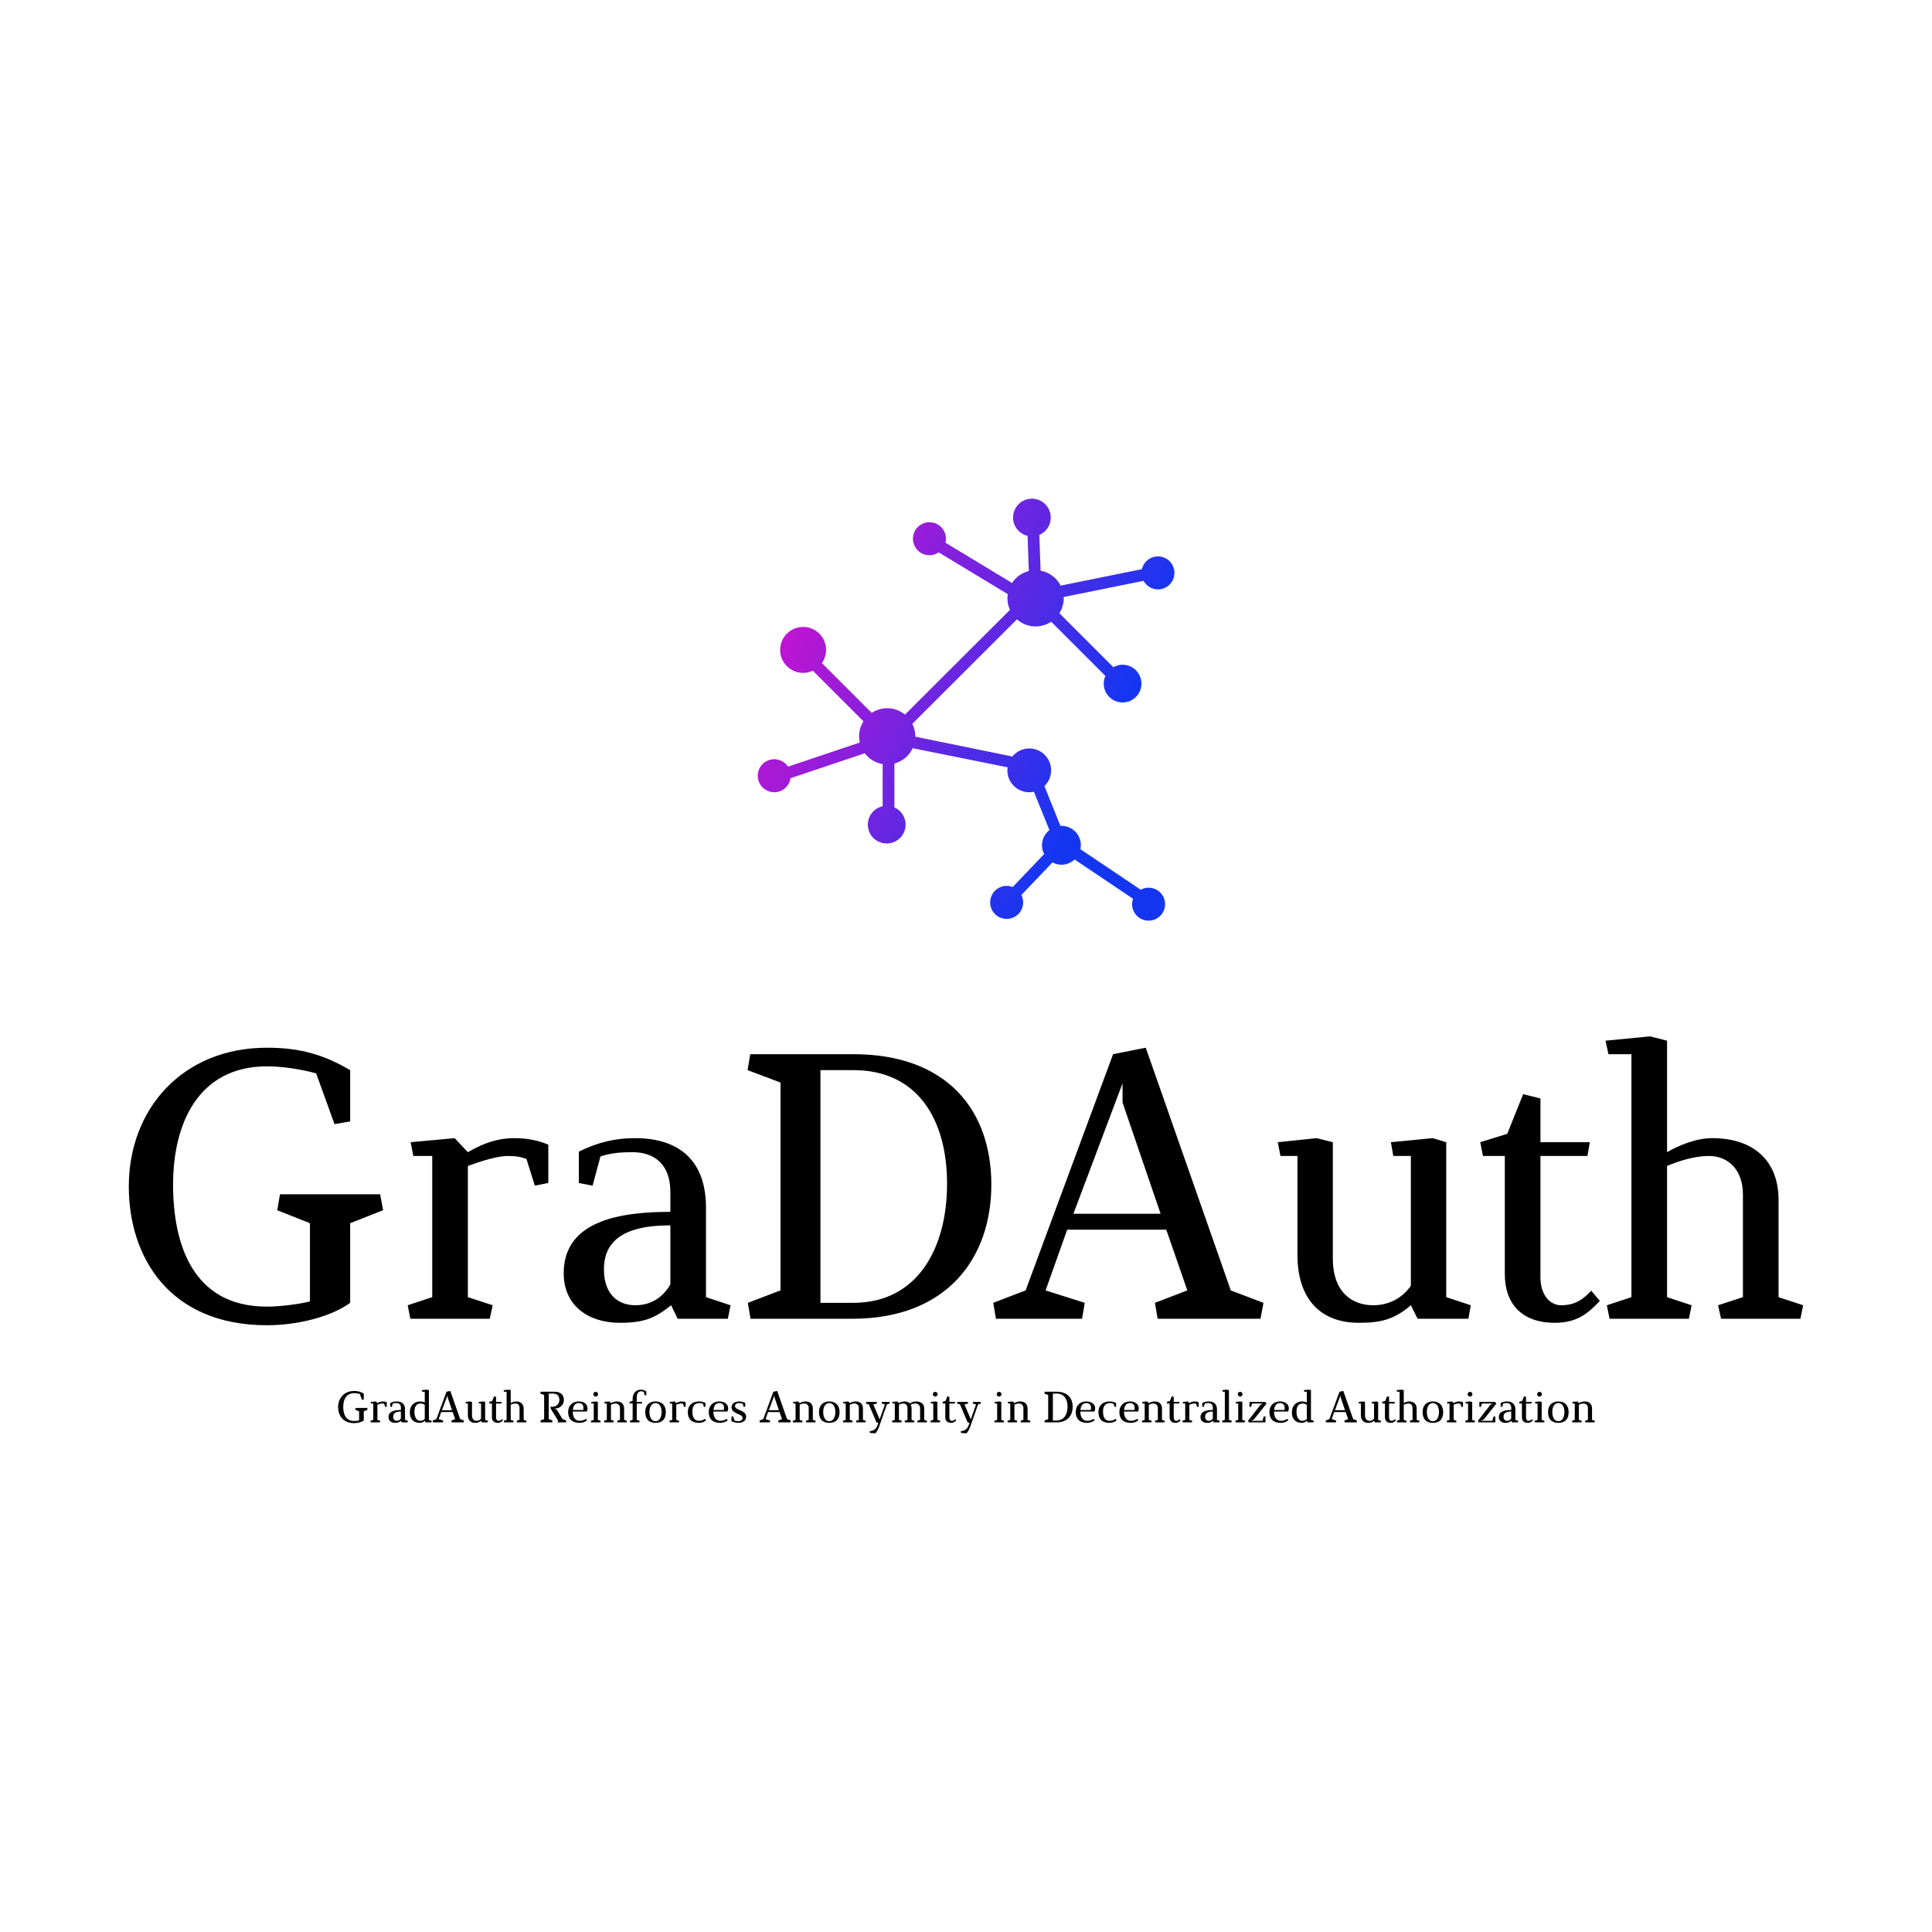 <svg xmlns="http://www.w3.org/2000/svg" viewBox="0 0 300 300" class="iconAboveSlogan">
    <rect fill="transparent" x="0" y="0" width="300px" height="300px" class="logo-background-square"/>
    <g fill="#000000" transform="matrix(4.192,0,0,4.192,17.946,160.76)">
        <path d="M2.13 5.53C2.13 3.26 3.07 1.15 5.61 1.15C6.15 1.15 6.85 1.25 7.43 1.41L8.11 3.29L8.69 3.19L8.69 1.29C7.73 0.73 6.86 0.46 5.61 0.46C2.48 0.46 0.49 2.73 0.49 5.60C0.49 8.19 1.97 10.74 5.61 10.74C6.76 10.74 7.99 10.42 8.69 9.91L8.69 6.96L9.91 6.48L9.80 5.89L6.09 5.89L5.99 6.48L7.20 6.96L7.20 9.86C6.68 9.98 6.05 10.05 5.60 10.05C2.83 10.05 2.13 7.69 2.13 5.53ZM16.03 5.47L16.03 4.05C15.62 3.88 15.20 3.81 14.78 3.81C14.06 3.81 13.52 4.06 13.05 4.33L12.56 3.81L10.93 3.96L11.03 4.47L11.73 4.47L11.73 9.70L10.82 10.00L10.92 10.50L13.86 10.50L13.97 10.00L13.05 9.70L13.05 4.84C13.54 4.66 14.14 4.47 14.53 4.47C14.87 4.47 15.02 4.51 15.22 4.58L15.53 5.57ZM17.16 5.47L17.67 5.57L17.96 4.49C18.35 4.35 18.79 4.33 19.15 4.33C19.98 4.33 20.55 4.80 20.55 5.80L20.55 6.54C18.73 6.54 16.60 6.85 16.60 8.81C16.60 10.02 17.51 10.65 18.69 10.65C19.66 10.65 20.03 10.43 20.58 10.00L20.82 10.50L22.68 10.50L22.78 10.00L21.87 9.70L21.87 6.38C21.87 4.73 20.97 3.81 19.24 3.81C18.52 3.81 17.86 3.96 17.16 4.31ZM20.55 9.23C20.26 9.73 19.81 10.00 19.25 10.00C18.69 10.00 18.09 9.67 18.09 8.67C18.09 7.64 18.79 7.04 20.55 7.04ZM27.33 1.29C29.71 1.29 30.80 3.12 30.80 5.50C30.80 7.88 29.71 9.91 27.33 9.91L26.11 9.91L26.11 1.29ZM27.29 10.50C30.80 10.50 32.44 8.25 32.44 5.53C32.44 2.81 30.83 0.70 27.33 0.70L23.51 0.70L23.41 1.29L24.63 1.75L24.63 9.45L23.42 9.91L23.52 10.50ZM36.95 0.70L33.71 9.45L32.51 9.91L32.61 10.50L35.80 10.50L35.90 9.91L34.45 9.45L35.25 7.20L38.92 7.20L39.70 9.45L38.50 9.91L38.60 10.50L42.41 10.50L42.52 9.91L41.31 9.45L38.16 0.46ZM37.30 1.78L37.30 2.49L38.71 6.61L35.48 6.61ZM47.98 9.28C47.64 9.76 47.14 10.00 46.58 10.00C45.84 10.00 45.09 9.55 45.09 8.27L45.09 3.96L44.49 3.81L43.05 3.96L43.15 4.47L43.78 4.47L43.78 8.15C43.78 9.65 44.53 10.65 46.06 10.65C46.84 10.65 47.35 10.54 47.98 10.00L48.23 10.50L50.11 10.50L50.20 10.00L49.29 9.70L49.29 3.96L48.79 3.81L47.24 3.96L47.33 4.47L47.98 4.47ZM52.78 2.34L52.14 2.18L51.55 3.65L50.55 3.96L50.65 4.47L51.46 4.47L51.46 8.85C51.46 9.87 52.02 10.65 53.31 10.65C54.11 10.65 54.52 10.33 54.98 9.84L54.66 9.46C54.36 9.79 54.05 10.00 53.55 10.00C53.13 10.00 52.78 9.62 52.78 8.96L52.78 4.47L54.52 4.47L54.61 3.96L52.78 3.96ZM57.47 9.70L57.47 4.84C57.92 4.65 58.49 4.47 59.02 4.47C59.75 4.47 60.28 5.00 60.28 5.89L60.28 9.70L59.36 10.00L59.47 10.50L62.41 10.50L62.51 10.00L61.60 9.70L61.60 6.10C61.60 4.62 60.65 3.81 59.14 3.81C58.55 3.81 57.92 4.07 57.47 4.33L57.47 0.20L56.84 0.04L55.19 0.20L55.30 0.70L56.15 0.70L56.15 9.70L55.24 10.00L55.34 10.50L58.28 10.50L58.38 10.00Z"/>
    </g>
    <defs>
        <linearGradient gradientTransform="rotate(25)" id="gradient" x1="0%" y1="0%" x2="100%" y2="0%">
            <stop offset="0%" stop-color="#E90DCA" stop-opacity="1"/>
            <stop offset="100%" stop-color="#1536F1" stop-opacity="1"/>
        </linearGradient>
    </defs>
    <g stroke="none" fill="url(#gradient)" transform="matrix(0.663,0,0,0.663,116.643,77.437)">
        <path d="M95.267 21.241a3.862 3.862 0 1 0 0-7.724 3.858 3.858 0 0 0-3.752 2.982l-19.04 3.862a6.584 6.584 0 0 0-4.693-3.498l-.3-8.391A4.413 4.413 0 0 0 65.75 0a4.414 4.414 0 0 0-4.414 4.414 4.405 4.405 0 0 0 3.396 4.283l.295 8.255a6.586 6.586 0 0 0-3.929 2.786L45.49 10.299c.073-.296.123-.602.123-.92a3.861 3.861 0 1 0-7.724 0 3.861 3.861 0 0 0 6.032 3.193l16.183 9.789c-.048.319-.08.644-.08.976 0 .963.212 1.875.583 2.699L36.021 50.564a6.556 6.556 0 0 0-4.165-1.486c-1.343 0-2.59.404-3.631 1.094L16.558 38.505a5.345 5.345 0 0 0 .985-3.088 5.379 5.379 0 1 0-5.379 5.379c.813 0 1.577-.194 2.268-.518l11.865 11.866a6.546 6.546 0 0 0-1.025 3.518c0 .497.06.979.164 1.444l-16.813 5.65a3.862 3.862 0 1 0-3.217 5.993 3.85 3.85 0 0 0 3.803-3.28l17.398-5.846a6.569 6.569 0 0 0 4.183 2.527l-.003 9.885a4.408 4.408 0 0 0 .964 8.714 4.414 4.414 0 0 0 4.414-4.413 4.405 4.405 0 0 0-2.62-4.025l.004-10.294a6.592 6.592 0 0 0 4.271-3.58l22.252 4.481c-.033.234-.072.465-.072.707a5.126 5.126 0 0 0 5.125 5.125c.374 0 .736-.045 1.087-.121l3.639 8.99c-1.05.836-1.737 2.107-1.737 3.555 0 .74.193 1.43.508 2.047l-7.385 7.743c-.033-.013-.062-.034-.097-.046a3.86 3.86 0 1 0-2.614 7.266 3.862 3.862 0 0 0 4.941-2.327 3.847 3.847 0 0 0-.189-3.035l7.281-7.637a4.5 4.5 0 0 0 2.105.538c1.195 0 2.273-.47 3.086-1.224l13.693 9.205a3.81 3.81 0 0 0-.228 1.261 3.861 3.861 0 1 0 3.86-3.862c-.668 0-1.289.186-1.838.486l-14.119-9.491a4.551 4.551 0 0 0-4.455-5.478c-.08 0-.153.019-.231.022l-3.754-9.337a5.1 5.1 0 0 0 1.571-3.682 5.126 5.126 0 0 0-5.125-5.125c-1.594 0-3.001.743-3.94 1.886l-22.749-4.652c0-.024.003-.047.003-.071 0-1.056-.254-2.05-.696-2.934l24.501-24.472a6.554 6.554 0 0 0 4.363 1.663 6.55 6.55 0 0 0 3.656-1.11l12.703 12.703a4.388 4.388 0 0 0-.391 1.797 4.414 4.414 0 1 0 4.414-4.414c-.787 0-1.516.223-2.154.584L72.183 26.826a6.548 6.548 0 0 0 1.008-3.49c0-.103-.011-.202-.016-.304L91.9 19.235c.658 1.191 1.911 2.006 3.367 2.006z"/>
    </g>
    <g fill="#000000" transform="matrix(0.486,0,0,0.486,52.262,215.764)">
        <path d="M2.13 5.53C2.13 3.26 3.07 1.15 5.61 1.15C6.15 1.15 6.85 1.25 7.43 1.41L8.11 3.29L8.69 3.19L8.69 1.29C7.73 0.73 6.86 0.46 5.61 0.46C2.48 0.46 0.49 2.73 0.49 5.60C0.49 8.19 1.97 10.74 5.61 10.74C6.76 10.74 7.99 10.42 8.69 9.91L8.69 6.96L9.91 6.48L9.80 5.89L6.09 5.89L5.99 6.48L7.20 6.96L7.20 9.86C6.68 9.98 6.05 10.05 5.60 10.05C2.83 10.05 2.13 7.69 2.13 5.53ZM16.03 5.47L16.03 4.05C15.62 3.88 15.20 3.81 14.78 3.81C14.06 3.81 13.52 4.06 13.05 4.33L12.56 3.81L10.93 3.96L11.03 4.47L11.73 4.47L11.73 9.70L10.82 10.00L10.92 10.50L13.86 10.50L13.97 10.00L13.05 9.70L13.05 4.84C13.54 4.66 14.14 4.47 14.53 4.47C14.87 4.47 15.02 4.51 15.22 4.58L15.53 5.57ZM17.16 5.47L17.67 5.57L17.96 4.49C18.35 4.35 18.79 4.33 19.15 4.33C19.98 4.33 20.55 4.80 20.55 5.80L20.55 6.54C18.73 6.54 16.60 6.85 16.60 8.81C16.60 10.02 17.51 10.65 18.69 10.65C19.66 10.65 20.03 10.43 20.58 10.00L20.82 10.50L22.68 10.50L22.78 10.00L21.87 9.70L21.87 6.38C21.87 4.73 20.97 3.81 19.24 3.81C18.52 3.81 17.86 3.96 17.16 4.31ZM20.55 9.23C20.26 9.73 19.81 10.00 19.25 10.00C18.69 10.00 18.09 9.67 18.09 8.67C18.09 7.64 18.79 7.04 20.55 7.04ZM28.18 9.39C27.79 9.79 27.34 10.00 26.77 10.00C25.59 10.00 24.88 8.82 24.88 7.14C24.88 5.46 25.48 4.47 26.84 4.47C27.33 4.47 27.80 4.65 28.18 4.86ZM28.21 10.00L28.43 10.50L30.31 10.50L30.41 10.00L29.50 9.70L29.50 0.20L28.87 0.04L27.24 0.20L27.34 0.70L28.18 0.70L28.18 4.14C27.72 3.93 27.23 3.81 26.75 3.81C24.70 3.81 23.41 5.21 23.41 7.28C23.41 9.37 24.47 10.65 26.68 10.65C27.37 10.65 27.94 10.25 28.21 10.00ZM35.13 0.70L31.89 9.45L30.69 9.91L30.79 10.50L33.98 10.50L34.08 9.91L32.63 9.45L33.43 7.20L37.10 7.20L37.88 9.45L36.68 9.91L36.78 10.50L40.59 10.50L40.70 9.91L39.49 9.45L36.34 0.46ZM35.48 1.78L35.48 2.49L36.89 6.61L33.66 6.61ZM46.16 9.28C45.82 9.76 45.32 10.00 44.76 10.00C44.02 10.00 43.27 9.55 43.27 8.27L43.27 3.96L42.67 3.81L41.23 3.96L41.33 4.47L41.96 4.47L41.96 8.15C41.96 9.65 42.71 10.65 44.24 10.65C45.02 10.65 45.53 10.54 46.16 10.00L46.41 10.50L48.29 10.50L48.38 10.00L47.47 9.70L47.47 3.96L46.97 3.81L45.42 3.96L45.51 4.47L46.16 4.47ZM50.96 2.34L50.32 2.18L49.73 3.65L48.73 3.96L48.83 4.47L49.64 4.47L49.64 8.85C49.64 9.87 50.20 10.65 51.49 10.65C52.29 10.65 52.70 10.33 53.16 9.84L52.84 9.46C52.54 9.79 52.23 10.00 51.73 10.00C51.31 10.00 50.96 9.62 50.96 8.96L50.96 4.47L52.70 4.47L52.79 3.96L50.96 3.96ZM55.65 9.70L55.65 4.84C56.10 4.65 56.67 4.47 57.20 4.47C57.93 4.47 58.46 5.00 58.46 5.89L58.46 9.70L57.54 10.00L57.65 10.50L60.59 10.50L60.69 10.00L59.78 9.70L59.78 6.10C59.78 4.62 58.83 3.81 57.32 3.81C56.73 3.81 56.10 4.07 55.65 4.33L55.65 0.20L55.02 0.04L53.37 0.20L53.48 0.70L54.33 0.70L54.33 9.70L53.42 10.00L53.52 10.50L56.46 10.50L56.56 10.00ZM67.80 1.29L69.09 1.29C70.60 1.29 71.19 2.14 71.19 3.39C71.19 4.40 70.38 5.49 69.06 5.49L68.40 5.49L68.40 6.08L70.76 9.91L70.64 10.50L73.30 10.50L73.40 9.91L72.20 9.45L70.38 6.47L69.65 6.10C71.20 6.10 72.62 5.08 72.62 3.39C72.62 1.72 71.65 0.70 69.62 0.70L65.21 0.70L65.10 1.29L66.32 1.75L66.32 9.45L65.13 9.91L65.23 10.50L68.91 10.50L69.01 9.91L67.80 9.45ZM75.50 6.54C75.61 5.24 76.17 4.33 77.38 4.33C78.34 4.33 78.88 4.87 78.88 5.89C78.88 6.09 78.83 6.36 78.78 6.54ZM77.71 10.00C76.20 10.00 75.47 8.79 75.47 7.11L75.47 7.04L79.95 7.04C80.07 6.80 80.19 6.38 80.19 6.01C80.19 4.66 79.00 3.81 77.38 3.81C75.42 3.81 73.99 5.07 73.99 7.22C73.99 9.30 75.15 10.65 77.63 10.65C78.54 10.65 79.44 10.37 80.04 9.83L79.72 9.37C79.14 9.73 78.46 10.00 77.71 10.00ZM83.48 9.70L83.48 3.96L82.84 3.81L81.35 3.96L81.45 4.47L82.17 4.47L82.17 9.70L81.24 10.00L81.35 10.50L84.28 10.50L84.39 10.00ZM82.78 0.74C82.38 0.74 82.03 1.08 82.03 1.50C82.03 1.92 82.38 2.25 82.78 2.25C83.20 2.25 83.55 1.92 83.55 1.50C83.55 1.08 83.20 0.74 82.78 0.74ZM87.67 9.70L87.67 4.84C88.12 4.63 88.62 4.47 89.17 4.47C89.91 4.47 90.55 5.00 90.55 5.89L90.55 9.70L89.64 10.00L89.75 10.50L92.68 10.50L92.78 10.00L91.87 9.70L91.87 6.10C91.87 4.62 91.01 3.81 89.49 3.81C88.76 3.81 88.26 4.05 87.67 4.33L87.16 3.81L85.55 3.96L85.65 4.47L86.35 4.47L86.35 9.70L85.44 10.00L85.54 10.50L88.48 10.50L88.59 10.00ZM97.29 0.04C95.58 0.04 94.60 1.33 94.60 2.91L94.60 3.63L93.55 3.96L93.65 4.47L94.60 4.47L94.60 9.70L93.70 10.00L93.80 10.50L96.73 10.50L96.84 10.00L95.91 9.70L95.91 4.47L97.51 4.47L97.61 3.96L95.91 3.96L95.91 2.63C95.91 1.12 96.53 0.56 97.34 0.56C97.64 0.56 97.97 0.64 98.17 0.78L98.46 1.89L98.97 1.78L98.97 0.63C98.43 0.27 98.00 0.04 97.29 0.04ZM101.91 3.81C99.83 3.81 98.62 5.12 98.62 7.22C98.62 9.32 99.69 10.65 101.91 10.65C104.13 10.65 105.20 9.38 105.20 7.22C105.20 5.07 103.98 3.81 101.91 3.81ZM101.91 4.33C103.08 4.33 103.85 5.39 103.85 7.18C103.85 8.96 103.10 10.14 101.91 10.14C100.72 10.14 99.97 8.95 99.97 7.18C99.97 5.42 100.74 4.33 101.91 4.33ZM111.52 5.47L111.52 4.05C111.12 3.88 110.70 3.81 110.28 3.81C109.55 3.81 109.02 4.06 108.54 4.33L108.05 3.81L106.43 3.96L106.53 4.47L107.23 4.47L107.23 9.70L106.32 10.00L106.41 10.50L109.35 10.50L109.47 10.00L108.54 9.70L108.54 4.84C109.03 4.66 109.63 4.47 110.03 4.47C110.36 4.47 110.52 4.51 110.71 4.58L111.02 5.57ZM115.86 4.33C116.23 4.33 116.72 4.41 117.10 4.56L117.36 5.57L117.87 5.47L117.87 4.31C117.17 3.96 116.51 3.81 115.82 3.81C113.64 3.81 112.22 5.07 112.22 7.24C112.22 9.31 113.32 10.65 115.79 10.65C116.70 10.65 117.45 10.37 118.05 9.83L117.73 9.37C117.15 9.73 116.61 10.00 115.88 10.00C114.13 10.00 113.69 8.64 113.69 6.96C113.69 5.31 114.46 4.33 115.86 4.33ZM120.43 6.54C120.54 5.24 121.10 4.33 122.30 4.33C123.27 4.33 123.80 4.87 123.80 5.89C123.80 6.09 123.76 6.36 123.70 6.54ZM122.64 10.00C121.13 10.00 120.40 8.79 120.40 7.11L120.40 7.04L124.88 7.04C124.99 6.80 125.12 6.38 125.12 6.01C125.12 4.66 123.93 3.81 122.30 3.81C120.34 3.81 118.92 5.07 118.92 7.22C118.92 9.30 120.08 10.65 122.56 10.65C123.47 10.65 124.36 10.37 124.96 9.83L124.64 9.37C124.07 9.73 123.38 10.00 122.64 10.00ZM128.31 10.65C129.93 10.65 130.86 9.88 130.86 8.69C130.86 7.46 129.79 6.99 128.80 6.57C128.14 6.29 127.30 5.94 127.30 5.31C127.30 4.73 127.81 4.33 128.56 4.33C129.01 4.33 129.49 4.41 129.79 4.56L130.07 5.57L130.58 5.47L130.58 4.31C129.98 4.00 129.33 3.81 128.72 3.81C127.19 3.81 126.20 4.54 126.20 5.67C126.20 6.78 127.04 7.25 127.97 7.69C128.76 8.04 129.74 8.37 129.74 9.06C129.74 9.73 129.09 10.14 128.20 10.14C127.90 10.14 127.46 10.02 127.15 9.91L126.69 8.55L126.17 8.65L126.17 10.14C126.88 10.49 127.71 10.65 128.31 10.65ZM139.57 0.70L136.33 9.45L135.13 9.91L135.23 10.50L138.42 10.50L138.52 9.91L137.07 9.45L137.87 7.20L141.54 7.20L142.32 9.45L141.12 9.91L141.22 10.50L145.03 10.50L145.14 9.91L143.93 9.45L140.78 0.46ZM139.92 1.78L139.92 2.49L141.33 6.61L138.10 6.61ZM147.97 9.70L147.97 4.84C148.41 4.63 148.92 4.47 149.46 4.47C150.21 4.47 150.85 5.00 150.85 5.89L150.85 9.70L149.94 10.00L150.05 10.50L152.98 10.50L153.08 10.00L152.17 9.70L152.17 6.10C152.17 4.62 151.31 3.81 149.79 3.81C149.06 3.81 148.55 4.05 147.97 4.33L147.46 3.81L145.85 3.96L145.95 4.47L146.65 4.47L146.65 9.70L145.74 10.00L145.84 10.50L148.78 10.50L148.89 10.00ZM157.42 3.81C155.34 3.81 154.13 5.12 154.13 7.22C154.13 9.32 155.20 10.65 157.42 10.65C159.64 10.65 160.71 9.38 160.71 7.22C160.71 5.07 159.49 3.81 157.42 3.81ZM157.42 4.33C158.59 4.33 159.36 5.39 159.36 7.18C159.36 8.96 158.61 10.14 157.42 10.14C156.23 10.14 155.48 8.95 155.48 7.18C155.48 5.42 156.25 4.33 157.42 4.33ZM163.98 9.70L163.98 4.84C164.43 4.63 164.93 4.47 165.48 4.47C166.22 4.47 166.87 5.00 166.87 5.89L166.87 9.70L165.96 10.00L166.07 10.50L168.99 10.50L169.09 10.00L168.18 9.70L168.18 6.10C168.18 4.62 167.33 3.81 165.80 3.81C165.07 3.81 164.57 4.05 163.98 4.33L163.48 3.81L161.87 3.96L161.97 4.47L162.67 4.47L162.67 9.70L161.76 10.00L161.85 10.50L164.79 10.50L164.91 10.00ZM175.84 4.75L176.75 4.47L176.65 3.96L174.24 3.96L174.15 4.47L175.20 4.76L173.47 9.70L173.47 9.38L171.49 4.76L172.68 4.47L172.58 3.96L169.25 3.96L169.13 4.47L170.07 4.76L172.51 10.50L173.12 10.65L172.80 11.51C172.21 13.05 171.07 13.22 170.31 13.34L170.42 13.86L172.09 14C172.54 13.69 173.08 12.61 173.31 11.98ZM183.72 6.10C183.72 5.61 183.62 5.19 183.46 4.84C183.85 4.65 184.21 4.47 184.95 4.47C185.74 4.47 186.44 4.97 186.44 5.99L186.44 9.70L185.53 10.00L185.64 10.50L188.57 10.50L188.68 10.00L187.75 9.70L187.75 6.10C187.75 4.62 186.82 3.81 185.07 3.81C184.39 3.81 183.65 4.12 183.18 4.44C182.78 4.02 182.20 3.81 181.43 3.81C180.80 3.81 180.17 4.05 179.68 4.33L179.13 3.81L177.56 3.96L177.66 4.47L178.36 4.47L178.36 9.70L177.45 10.00L177.55 10.50L180.49 10.50L180.59 10.00L179.68 9.70L179.68 4.84C180.17 4.61 180.61 4.47 181.10 4.47C181.83 4.47 182.41 5.00 182.41 5.89L182.41 9.70L181.50 10.00L181.59 10.50L184.53 10.50L184.65 10.00L183.72 9.70ZM191.97 9.70L191.97 3.96L191.32 3.81L189.84 3.96L189.94 4.47L190.65 4.47L190.65 9.70L189.73 10.00L189.84 10.50L192.77 10.50L192.88 10.00ZM191.27 0.74C190.86 0.74 190.51 1.08 190.51 1.50C190.51 1.92 190.86 2.25 191.27 2.25C191.69 2.25 192.04 1.92 192.04 1.50C192.04 1.08 191.69 0.74 191.27 0.74ZM195.80 2.34L195.16 2.18L194.57 3.65L193.58 3.96L193.68 4.47L194.49 4.47L194.49 8.85C194.49 9.87 195.05 10.65 196.34 10.65C197.13 10.65 197.54 10.33 198.00 9.84L197.68 9.46C197.39 9.79 197.08 10.00 196.57 10.00C196.15 10.00 195.80 9.62 195.80 8.96L195.80 4.47L197.54 4.47L197.64 3.96L195.80 3.96ZM204.96 4.75L205.87 4.47L205.77 3.96L203.36 3.96L203.27 4.47L204.32 4.76L202.59 9.70L202.59 9.38L200.61 4.76L201.80 4.47L201.70 3.96L198.37 3.96L198.25 4.47L199.19 4.76L201.63 10.50L202.24 10.65L201.92 11.51C201.33 13.05 200.19 13.22 199.43 13.34L199.54 13.86L201.21 14C201.66 13.69 202.20 12.61 202.43 11.98ZM212.38 9.70L212.38 3.96L211.74 3.81L210.25 3.96L210.35 4.47L211.06 4.47L211.06 9.70L210.14 10.00L210.25 10.50L213.18 10.50L213.29 10.00ZM211.68 0.74C211.27 0.74 210.92 1.08 210.92 1.50C210.92 1.92 211.27 2.25 211.68 2.25C212.10 2.25 212.45 1.92 212.45 1.50C212.45 1.08 212.10 0.74 211.68 0.74ZM216.57 9.70L216.57 4.84C217.01 4.63 217.52 4.47 218.06 4.47C218.81 4.47 219.45 5.00 219.45 5.89L219.45 9.70L218.54 10.00L218.65 10.50L221.58 10.50L221.68 10.00L220.77 9.70L220.77 6.10C220.77 4.62 219.91 3.81 218.39 3.81C217.66 3.81 217.15 4.05 216.57 4.33L216.06 3.81L214.45 3.96L214.55 4.47L215.25 4.47L215.25 9.70L214.34 10.00L214.44 10.50L217.38 10.50L217.49 10.00ZM230.08 1.29C232.46 1.29 233.55 3.12 233.55 5.50C233.55 7.88 232.46 9.91 230.08 9.91L228.86 9.91L228.86 1.29ZM230.03 10.50C233.55 10.50 235.19 8.25 235.19 5.53C235.19 2.81 233.58 0.70 230.08 0.70L226.25 0.70L226.16 1.29L227.37 1.75L227.37 9.45L226.17 9.91L226.27 10.50ZM237.68 6.54C237.79 5.24 238.35 4.33 239.55 4.33C240.52 4.33 241.05 4.87 241.05 5.89C241.05 6.09 241.01 6.36 240.95 6.54ZM239.89 10.00C238.38 10.00 237.65 8.79 237.65 7.11L237.65 7.04L242.13 7.04C242.24 6.80 242.37 6.38 242.37 6.01C242.37 4.66 241.18 3.81 239.55 3.81C237.59 3.81 236.17 5.07 236.17 7.22C236.17 9.30 237.33 10.65 239.81 10.65C240.72 10.65 241.61 10.37 242.21 9.83L241.89 9.37C241.32 9.73 240.63 10.00 239.89 10.00ZM247.06 4.33C247.42 4.33 247.91 4.41 248.29 4.56L248.56 5.57L249.06 5.47L249.06 4.31C248.36 3.96 247.70 3.81 247.02 3.81C244.83 3.81 243.42 5.07 243.42 7.24C243.42 9.31 244.51 10.65 246.99 10.65C247.90 10.65 248.64 10.37 249.24 9.83L248.92 9.37C248.35 9.73 247.80 10.00 247.07 10.00C245.32 10.00 244.89 8.64 244.89 6.96C244.89 5.31 245.66 4.33 247.06 4.33ZM251.62 6.54C251.73 5.24 252.29 4.33 253.50 4.33C254.46 4.33 255.00 4.87 255.00 5.89C255.00 6.09 254.95 6.36 254.90 6.54ZM253.83 10.00C252.32 10.00 251.59 8.79 251.59 7.11L251.59 7.04L256.07 7.04C256.19 6.80 256.31 6.38 256.31 6.01C256.31 4.66 255.12 3.81 253.50 3.81C251.54 3.81 250.11 5.07 250.11 7.22C250.11 9.30 251.27 10.65 253.75 10.65C254.66 10.65 255.56 10.37 256.16 9.83L255.84 9.37C255.26 9.73 254.58 10.00 253.83 10.00ZM259.52 9.70L259.52 4.84C259.97 4.63 260.47 4.47 261.02 4.47C261.76 4.47 262.40 5.00 262.40 5.89L262.40 9.70L261.49 10.00L261.60 10.50L264.53 10.50L264.63 10.00L263.72 9.70L263.72 6.10C263.72 4.62 262.86 3.81 261.34 3.81C260.61 3.81 260.11 4.05 259.52 4.33L259.01 3.81L257.40 3.96L257.50 4.47L258.20 4.47L258.20 9.70L257.29 10.00L257.39 10.50L260.33 10.50L260.44 10.00ZM267.48 2.34L266.84 2.18L266.25 3.65L265.26 3.96L265.36 4.47L266.17 4.47L266.17 8.85C266.17 9.87 266.73 10.65 268.02 10.65C268.81 10.65 269.22 10.33 269.68 9.84L269.36 9.46C269.07 9.79 268.76 10.00 268.25 10.00C267.83 10.00 267.48 9.62 267.48 8.96L267.48 4.47L269.22 4.47L269.32 3.96L267.48 3.96ZM275.45 5.47L275.45 4.05C275.04 3.88 274.62 3.81 274.20 3.81C273.48 3.81 272.94 4.06 272.47 4.33L271.98 3.81L270.35 3.96L270.45 4.47L271.15 4.47L271.15 9.70L270.24 10.00L270.34 10.50L273.28 10.50L273.39 10.00L272.47 9.70L272.47 4.84C272.96 4.66 273.56 4.47 273.95 4.47C274.29 4.47 274.44 4.51 274.64 4.58L274.95 5.57ZM276.58 5.47L277.09 5.57L277.38 4.49C277.77 4.35 278.21 4.33 278.57 4.33C279.40 4.33 279.97 4.80 279.97 5.80L279.97 6.54C278.15 6.54 276.02 6.85 276.02 8.81C276.02 10.02 276.93 10.65 278.11 10.65C279.08 10.65 279.45 10.43 280.00 10.00L280.24 10.50L282.10 10.50L282.20 10.00L281.29 9.70L281.29 6.38C281.29 4.73 280.39 3.81 278.66 3.81C277.94 3.81 277.28 3.96 276.58 4.31ZM279.97 9.23C279.68 9.73 279.23 10.00 278.67 10.00C278.11 10.00 277.51 9.67 277.51 8.67C277.51 7.64 278.21 7.04 279.97 7.04ZM285.12 9.70L285.12 0.20L284.49 0.04L283.01 0.20L283.11 0.70L283.81 0.70L283.81 9.70L282.90 10.00L283.00 10.50L285.94 10.50L286.03 10.00ZM289.39 9.70L289.39 3.96L288.75 3.81L287.27 3.96L287.36 4.47L288.08 4.47L288.08 9.70L287.15 10.00L287.27 10.50L290.19 10.50L290.30 10.00ZM288.69 0.74C288.29 0.74 287.94 1.08 287.94 1.50C287.94 1.92 288.29 2.25 288.69 2.25C289.11 2.25 289.46 1.92 289.46 1.50C289.46 1.08 289.11 0.74 288.69 0.74ZM291.68 3.96L291.68 5.47L292.18 5.57L292.53 4.47L295.97 4.47L295.23 4.84L291.21 10.00L291.47 10.50L296.79 10.50L296.79 8.65L296.27 8.55L295.82 10.00L292.18 10.00L293.10 9.56L297.14 4.47L296.67 3.96ZM299.56 6.54C299.67 5.24 300.23 4.33 301.43 4.33C302.40 4.33 302.93 4.87 302.93 5.89C302.93 6.09 302.89 6.36 302.83 6.54ZM301.77 10.00C300.26 10.00 299.53 8.79 299.53 7.11L299.53 7.04L304.01 7.04C304.12 6.80 304.25 6.38 304.25 6.01C304.25 4.66 303.06 3.81 301.43 3.81C299.47 3.81 298.05 5.07 298.05 7.22C298.05 9.30 299.21 10.65 301.69 10.65C302.60 10.65 303.49 10.37 304.09 9.83L303.77 9.37C303.20 9.73 302.51 10.00 301.77 10.00ZM310.00 9.39C309.61 9.79 309.16 10.00 308.59 10.00C307.41 10.00 306.70 8.82 306.70 7.14C306.70 5.46 307.30 4.47 308.66 4.47C309.15 4.47 309.62 4.65 310.00 4.86ZM310.03 10.00L310.25 10.50L312.13 10.50L312.23 10.00L311.32 9.70L311.32 0.20L310.69 0.04L309.06 0.20L309.16 0.70L310.00 0.70L310.00 4.14C309.54 3.93 309.05 3.81 308.57 3.81C306.52 3.81 305.23 5.21 305.23 7.28C305.23 9.37 306.29 10.65 308.50 10.65C309.19 10.65 309.76 10.25 310.03 10.00ZM320.45 0.70L317.21 9.45L316.01 9.91L316.11 10.50L319.30 10.50L319.40 9.91L317.95 9.45L318.75 7.20L322.42 7.20L323.20 9.45L322.00 9.91L322.10 10.50L325.91 10.50L326.02 9.91L324.81 9.45L321.66 0.46ZM320.80 1.78L320.80 2.49L322.21 6.61L318.98 6.61ZM331.48 9.28C331.14 9.76 330.64 10.00 330.08 10.00C329.34 10.00 328.59 9.55 328.59 8.27L328.59 3.96L327.99 3.81L326.55 3.96L326.65 4.47L327.28 4.47L327.28 8.15C327.28 9.65 328.03 10.65 329.56 10.65C330.34 10.65 330.85 10.54 331.48 10.00L331.73 10.50L333.61 10.50L333.70 10.00L332.79 9.70L332.79 3.96L332.29 3.81L330.74 3.96L330.83 4.47L331.48 4.47ZM336.28 2.34L335.64 2.18L335.05 3.65L334.05 3.96L334.15 4.47L334.96 4.47L334.96 8.85C334.96 9.87 335.52 10.65 336.81 10.65C337.61 10.65 338.02 10.33 338.48 9.84L338.16 9.46C337.86 9.79 337.55 10.00 337.05 10.00C336.63 10.00 336.28 9.62 336.28 8.96L336.28 4.47L338.02 4.47L338.11 3.96L336.28 3.96ZM340.97 9.70L340.97 4.84C341.42 4.65 341.99 4.47 342.52 4.47C343.25 4.47 343.78 5.00 343.78 5.89L343.78 9.70L342.86 10.00L342.97 10.50L345.91 10.50L346.01 10.00L345.10 9.70L345.10 6.10C345.10 4.62 344.15 3.81 342.64 3.81C342.05 3.81 341.42 4.07 340.97 4.33L340.97 0.20L340.34 0.04L338.69 0.20L338.80 0.70L339.65 0.70L339.65 9.70L338.74 10.00L338.84 10.50L341.78 10.50L341.88 10.00ZM350.28 3.81C348.21 3.81 346.99 5.12 346.99 7.22C346.99 9.32 348.07 10.65 350.28 10.65C352.51 10.65 353.57 9.38 353.57 7.22C353.57 5.07 352.35 3.81 350.28 3.81ZM350.28 4.33C351.46 4.33 352.23 5.39 352.23 7.18C352.23 8.96 351.47 10.14 350.28 10.14C349.09 10.14 348.35 8.95 348.35 7.18C348.35 5.42 349.12 4.33 350.28 4.33ZM359.90 5.47L359.90 4.05C359.49 3.88 359.07 3.81 358.65 3.81C357.92 3.81 357.39 4.06 356.92 4.33L356.43 3.81L354.80 3.96L354.90 4.47L355.60 4.47L355.60 9.70L354.69 10.00L354.79 10.50L357.73 10.50L357.84 10.00L356.92 9.70L356.92 4.84C357.41 4.66 358.01 4.47 358.40 4.47C358.74 4.47 358.89 4.51 359.09 4.58L359.39 5.57ZM362.84 9.70L362.84 3.96L362.19 3.81L360.71 3.96L360.81 4.47L361.52 4.47L361.52 9.70L360.60 10.00L360.71 10.50L363.64 10.50L363.75 10.00ZM362.14 0.74C361.73 0.74 361.38 1.08 361.38 1.50C361.38 1.92 361.73 2.25 362.14 2.25C362.56 2.25 362.91 1.92 362.91 1.50C362.91 1.08 362.56 0.74 362.14 0.74ZM365.12 3.96L365.12 5.47L365.62 5.57L365.97 4.47L369.42 4.47L368.68 4.84L364.66 10.00L364.91 10.50L370.23 10.50L370.23 8.65L369.71 8.55L369.26 10.00L365.62 10.00L366.55 9.56L370.58 4.47L370.12 3.96ZM371.92 5.47L372.43 5.57L372.72 4.49C373.11 4.35 373.55 4.33 373.91 4.33C374.74 4.33 375.31 4.80 375.31 5.80L375.31 6.54C373.49 6.54 371.36 6.85 371.36 8.81C371.36 10.02 372.27 10.65 373.45 10.65C374.42 10.65 374.79 10.43 375.34 10.00L375.58 10.50L377.44 10.50L377.54 10.00L376.63 9.70L376.63 6.38C376.63 4.73 375.73 3.81 374.00 3.81C373.28 3.81 372.62 3.96 371.92 4.31ZM375.31 9.23C375.02 9.73 374.57 10.00 374.01 10.00C373.45 10.00 372.85 9.67 372.85 8.67C372.85 7.64 373.55 7.04 375.31 7.04ZM380.04 2.34L379.40 2.18L378.81 3.65L377.82 3.96L377.92 4.47L378.73 4.47L378.73 8.85C378.73 9.87 379.29 10.65 380.58 10.65C381.37 10.65 381.78 10.33 382.24 9.84L381.92 9.46C381.63 9.79 381.32 10.00 380.81 10.00C380.39 10.00 380.04 9.62 380.04 8.96L380.04 4.47L381.78 4.47L381.88 3.96L380.04 3.96ZM385.04 9.70L385.04 3.96L384.40 3.81L382.91 3.96L383.01 4.47L383.73 4.47L383.73 9.70L382.80 10.00L382.91 10.50L385.84 10.50L385.95 10.00ZM384.34 0.74C383.94 0.74 383.59 1.08 383.59 1.50C383.59 1.92 383.94 2.25 384.34 2.25C384.76 2.25 385.11 1.92 385.11 1.50C385.11 1.08 384.76 0.74 384.34 0.74ZM390.36 3.81C388.29 3.81 387.07 5.12 387.07 7.22C387.07 9.32 388.15 10.65 390.36 10.65C392.59 10.65 393.65 9.38 393.65 7.22C393.65 5.07 392.43 3.81 390.36 3.81ZM390.36 4.33C391.54 4.33 392.31 5.39 392.31 7.18C392.31 8.96 391.55 10.14 390.36 10.14C389.17 10.14 388.43 8.95 388.43 7.18C388.43 5.42 389.20 4.33 390.36 4.33ZM396.93 9.70L396.93 4.84C397.38 4.63 397.88 4.47 398.43 4.47C399.17 4.47 399.81 5.00 399.81 5.89L399.81 9.70L398.90 10.00L399.01 10.50L401.94 10.50L402.04 10.00L401.13 9.70L401.13 6.10C401.13 4.62 400.27 3.81 398.75 3.81C398.02 3.81 397.52 4.05 396.93 4.33L396.42 3.81L394.81 3.96L394.91 4.47L395.61 4.47L395.61 9.70L394.70 10.00L394.80 10.50L397.74 10.50L397.85 10.00Z"/>
    </g>
</svg>
